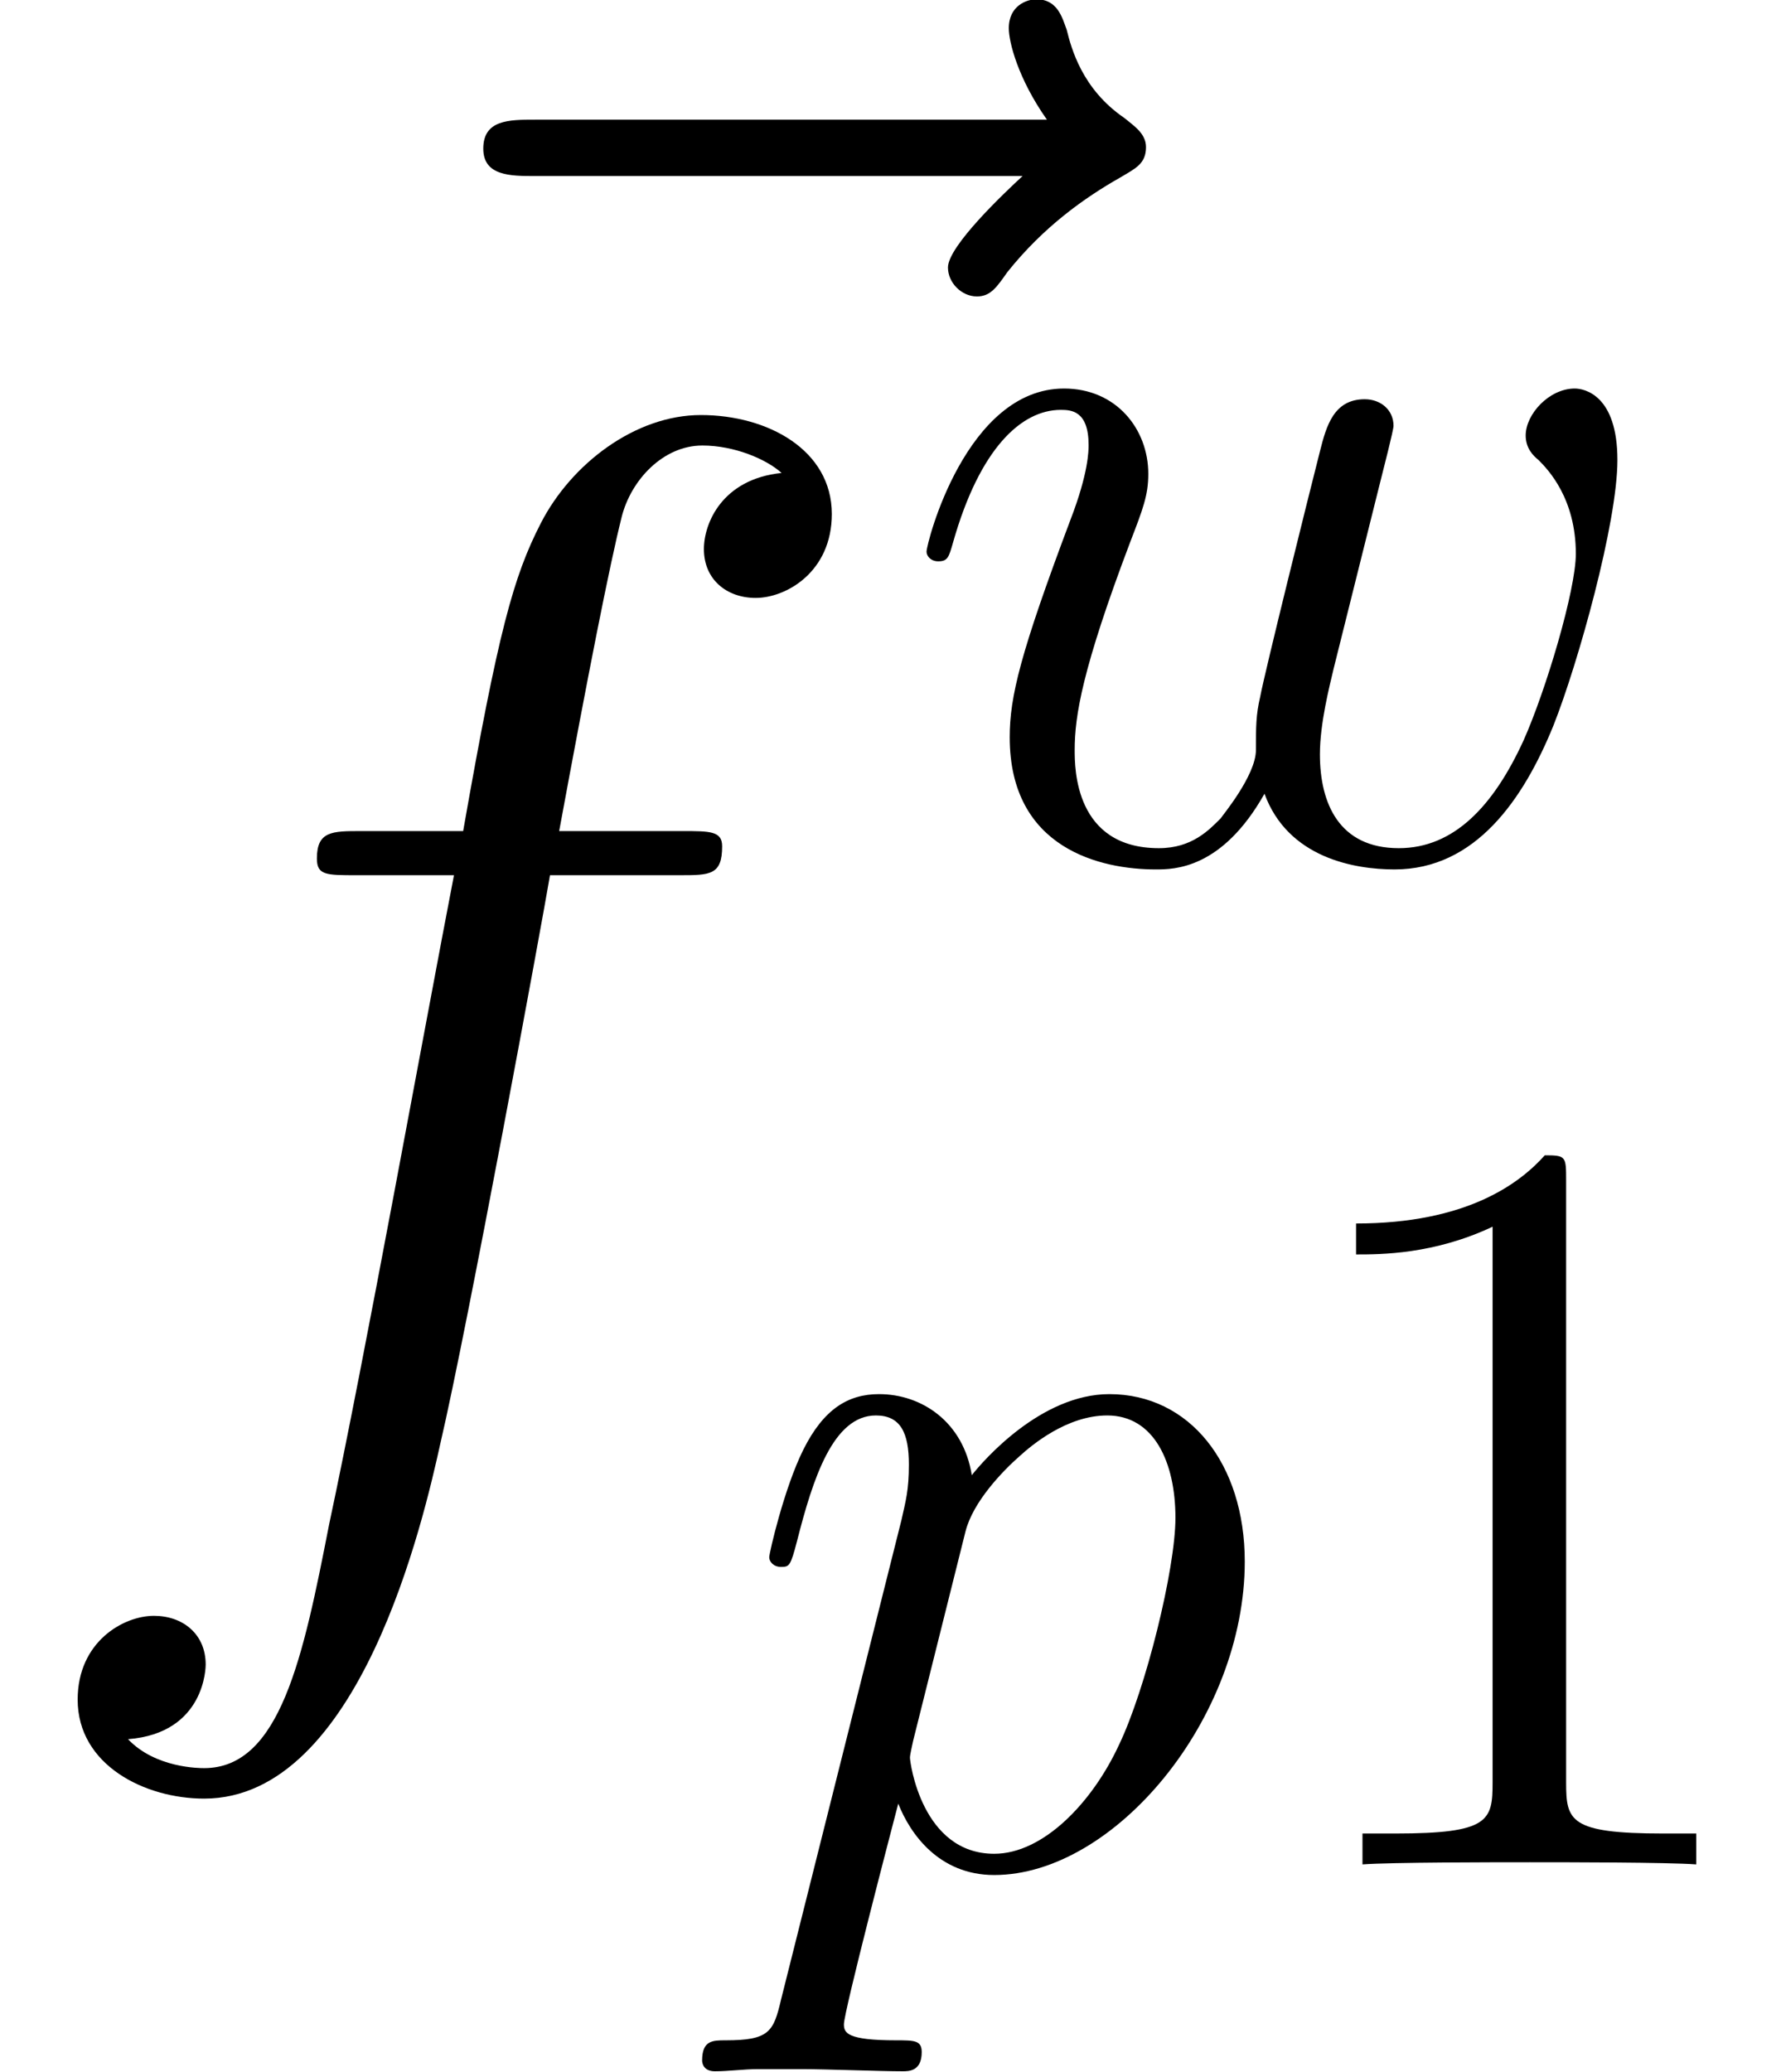 <?xml version='1.0' encoding='UTF-8'?>
<!-- This file was generated by dvisvgm 3.2.2 -->
<svg version='1.1' xmlns='http://www.w3.org/2000/svg' xmlns:xlink='http://www.w3.org/1999/xlink' width='23.299pt' height='27.098pt' viewBox='221.227 84.583 23.299 27.098'>
<defs>
<use id='g1-102' xlink:href='#g0-102' transform='scale(1.429)'/>
<use id='g1-126' xlink:href='#g0-126' transform='scale(1.429)'/>
<path id='g2-49' d='M4.017-8.94C4.017-9.261 4.017-9.275 3.738-9.275C3.403-8.899 2.706-8.383 1.269-8.383V-7.978C1.59-7.978 2.287-7.978 3.055-8.341V-1.074C3.055-.572 3.013-.404 1.785-.404H1.353V0C1.73-.028 3.082-.028 3.543-.028S5.342-.028 5.719 0V-.404H5.286C4.059-.404 4.017-.572 4.017-1.074V-8.94Z'/>
<path id='g0-102' d='M6.221-5.607C6.5-5.607 6.611-5.607 6.611-5.872C6.611-6.011 6.5-6.011 6.249-6.011H5.119C5.384-7.448 5.579-8.438 5.691-8.885C5.774-9.219 6.067-9.54 6.43-9.54C6.723-9.54 7.016-9.415 7.155-9.289C6.611-9.233 6.444-8.829 6.444-8.592C6.444-8.313 6.653-8.145 6.918-8.145C7.197-8.145 7.615-8.383 7.615-8.913C7.615-9.498 7.03-9.819 6.416-9.819C5.816-9.819 5.23-9.373 4.951-8.829C4.7-8.341 4.561-7.839 4.24-6.011H3.306C3.041-6.011 2.901-6.011 2.901-5.76C2.901-5.607 2.985-5.607 3.264-5.607H4.156C3.905-4.31 3.333-1.158 3.013 .335C2.776 1.548 2.566 2.566 1.869 2.566C1.827 2.566 1.423 2.566 1.172 2.301C1.883 2.246 1.883 1.632 1.883 1.618C1.883 1.339 1.674 1.172 1.409 1.172C1.13 1.172 .711 1.409 .711 1.939C.711 2.538 1.325 2.845 1.869 2.845C3.292 2.845 3.877 .293 4.031-.404C4.282-1.478 4.965-5.189 5.035-5.607H6.221Z'/>
<path id='g0-112' d='M.6 1.771C.502 2.19 .446 2.301-.126 2.301C-.293 2.301-.432 2.301-.432 2.566C-.432 2.594-.418 2.706-.265 2.706C-.084 2.706 .112 2.678 .293 2.678H.893C1.186 2.678 1.897 2.706 2.19 2.706C2.273 2.706 2.441 2.706 2.441 2.455C2.441 2.301 2.343 2.301 2.106 2.301C1.465 2.301 1.423 2.204 1.423 2.092C1.423 1.925 2.05-.474 2.134-.795C2.287-.404 2.664 .139 3.389 .139C4.965 .139 6.667-1.911 6.667-3.961C6.667-5.244 5.942-6.151 4.896-6.151C4.003-6.151 3.25-5.286 3.096-5.091C2.985-5.788 2.441-6.151 1.883-6.151C1.478-6.151 1.158-5.956 .893-5.426C.642-4.924 .446-4.073 .446-4.017S.502-3.891 .6-3.891C.711-3.891 .725-3.905 .809-4.226C1.018-5.049 1.283-5.872 1.841-5.872C2.162-5.872 2.273-5.649 2.273-5.23C2.273-4.896 2.232-4.756 2.176-4.505L.6 1.771ZM3.013-4.352C3.11-4.742 3.501-5.147 3.724-5.342C3.877-5.481 4.338-5.872 4.868-5.872C5.481-5.872 5.76-5.258 5.76-4.533C5.76-3.863 5.37-2.287 5.021-1.562C4.672-.809 4.031-.139 3.389-.139C2.441-.139 2.287-1.339 2.287-1.395C2.287-1.437 2.315-1.548 2.329-1.618L3.013-4.352Z'/>
<path id='g0-119' d='M4.798-.851C5.105-.014 5.97 .139 6.5 .139C7.56 .139 8.187-.781 8.578-1.743C8.899-2.552 9.415-4.394 9.415-5.216C9.415-6.067 8.982-6.151 8.857-6.151C8.522-6.151 8.215-5.816 8.215-5.537C8.215-5.37 8.313-5.272 8.383-5.216C8.508-5.091 8.871-4.714 8.871-3.989C8.871-3.515 8.48-2.204 8.187-1.548C7.797-.697 7.281-.139 6.555-.139C5.774-.139 5.523-.725 5.523-1.367C5.523-1.771 5.649-2.26 5.705-2.497L6.29-4.84C6.36-5.119 6.486-5.607 6.486-5.663C6.486-5.872 6.318-6.011 6.109-6.011C5.705-6.011 5.607-5.663 5.523-5.328C5.384-4.784 4.798-2.427 4.742-2.12C4.686-1.883 4.686-1.73 4.686-1.423C4.686-1.088 4.24-.558 4.226-.53C4.073-.377 3.85-.139 3.417-.139C2.315-.139 2.315-1.186 2.315-1.423C2.315-1.869 2.413-2.483 3.041-4.142C3.208-4.575 3.278-4.756 3.278-5.035C3.278-5.621 2.859-6.151 2.176-6.151C.893-6.151 .377-4.128 .377-4.017C.377-3.961 .432-3.891 .53-3.891C.656-3.891 .669-3.947 .725-4.142C1.074-5.37 1.618-5.872 2.134-5.872C2.273-5.872 2.497-5.858 2.497-5.412C2.497-5.342 2.497-5.049 2.26-4.435C1.604-2.692 1.465-2.12 1.465-1.59C1.465-.126 2.664 .139 3.375 .139C3.612 .139 4.24 .139 4.798-.851Z'/>
<path id='g0-126' d='M7.462-8.327C7.295-8.173 6.779-7.685 6.779-7.49C6.779-7.35 6.904-7.225 7.044-7.225C7.169-7.225 7.225-7.309 7.323-7.448C7.657-7.866 8.034-8.131 8.355-8.313C8.494-8.396 8.592-8.438 8.592-8.592C8.592-8.717 8.48-8.787 8.396-8.857C8.006-9.122 7.908-9.498 7.866-9.666C7.825-9.777 7.783-9.945 7.588-9.945C7.504-9.945 7.336-9.889 7.336-9.68C7.336-9.554 7.42-9.219 7.685-8.843H2.999C2.762-8.843 2.525-8.843 2.525-8.578C2.525-8.327 2.776-8.327 2.999-8.327H7.462Z'/>
</defs>
<g id='page1'>
<use x='223.941' y='98.785' xlink:href='#g1-126'/>
<use x='221.227' y='104.043' xlink:href='#g1-102'/>
<use x='232.971' y='95.816' xlink:href='#g0-119'/>
<use x='230.844' y='108.969' xlink:href='#g0-112'/>
<use x='237.698' y='108.969' xlink:href='#g2-49'/>
</g>
</svg>